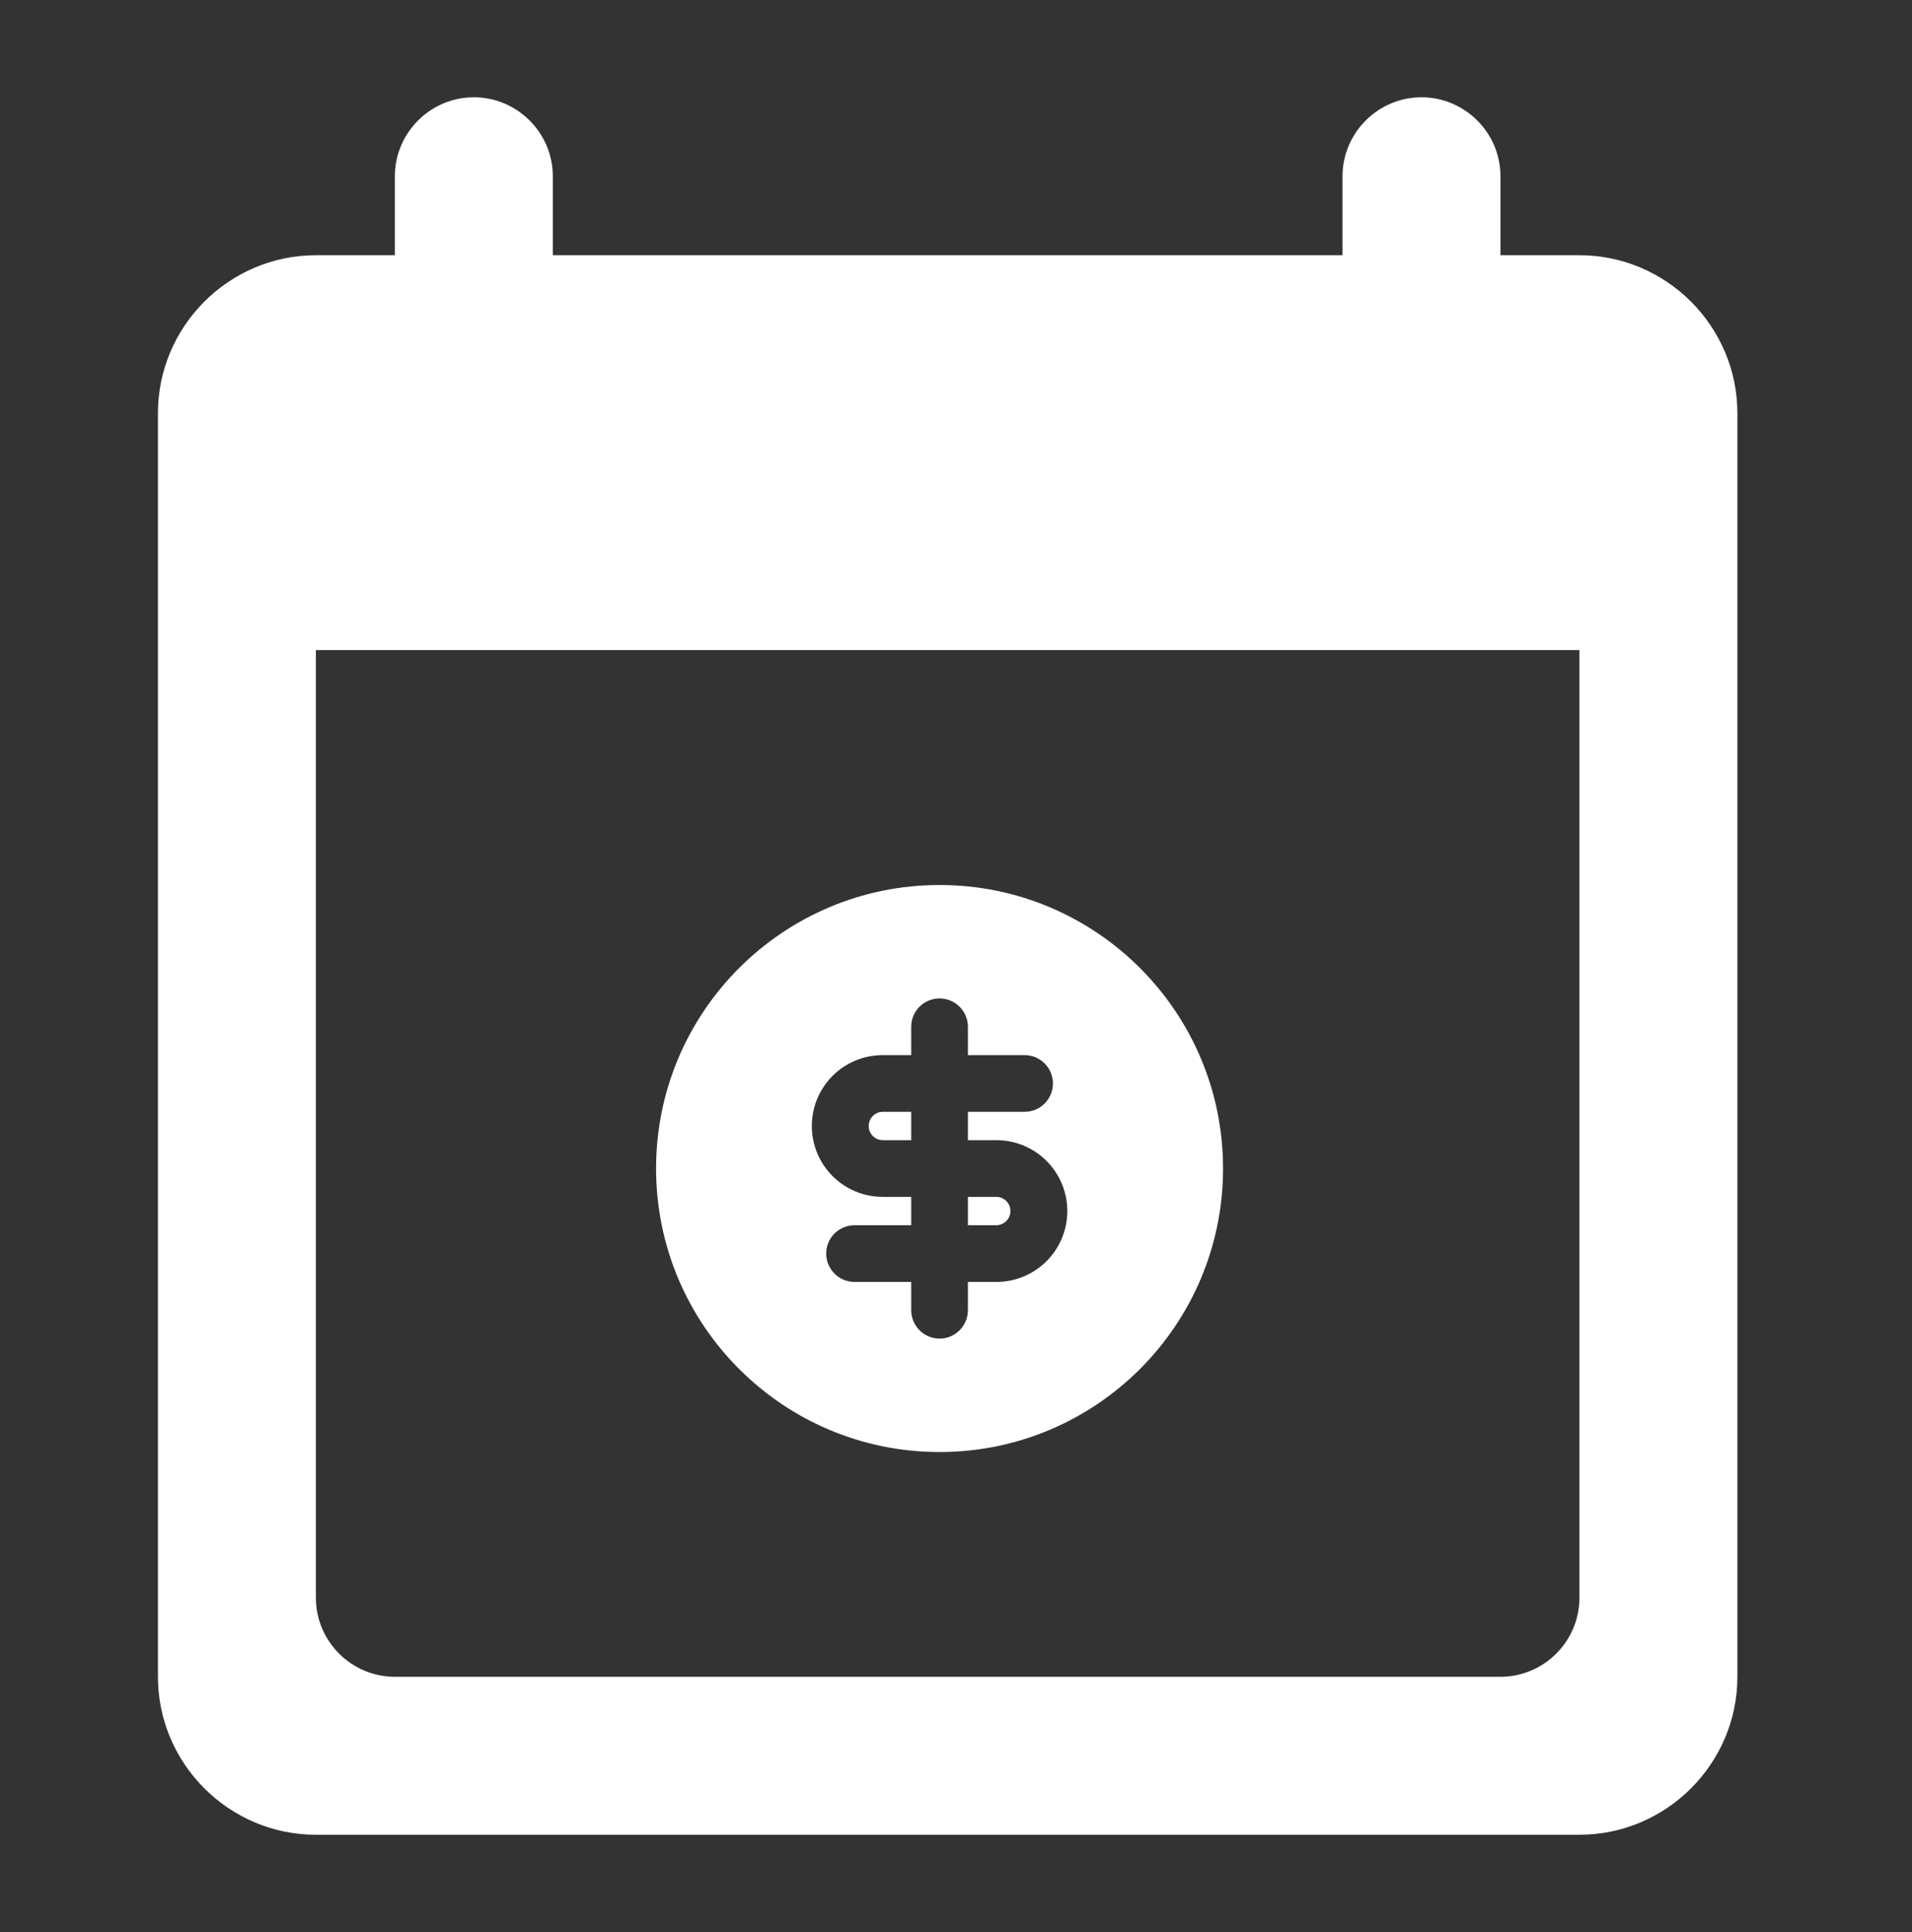 <svg width="96" height="97" viewBox="0 0 96 97" fill="none" xmlns="http://www.w3.org/2000/svg">
<rect x="0" y="0" width="96" height="97" fill="#333333" stroke="none"/>
<path d="M79.302 12.814H75.337V8.849C75.337 6.668 73.553 4.884 71.372 4.884C69.191 4.884 67.407 6.668 67.407 8.849V12.814H27.756V8.849C27.756 6.668 25.971 4.884 23.791 4.884C21.61 4.884 19.826 6.668 19.826 8.849V12.814H15.861C11.499 12.814 7.93 16.383 7.93 20.744V84.186C7.93 88.548 11.499 92.116 15.861 92.116H79.302C83.664 92.116 87.233 88.548 87.233 84.186V20.744C87.233 16.383 83.664 12.814 79.302 12.814ZM75.337 84.186H19.826C17.645 84.186 15.861 82.402 15.861 80.221V32.64H79.302V80.221C79.302 82.402 77.518 84.186 75.337 84.186Z" fill="white"/>
<g clip-path="url(#clip0_7_147)">
<path d="M47.175 44.433C55.036 44.433 61.408 50.806 61.408 58.667C61.408 66.528 55.036 72.901 47.175 72.901C39.313 72.901 32.941 66.528 32.941 58.667C32.941 50.806 39.313 44.433 47.175 44.433ZM47.175 50.127C46.826 50.127 46.489 50.255 46.229 50.486C45.968 50.718 45.802 51.037 45.761 51.383L45.751 51.55V52.973H44.328C43.403 52.971 42.513 53.329 41.848 53.972C41.182 54.614 40.793 55.49 40.763 56.415C40.732 57.34 41.063 58.24 41.685 58.924C42.307 59.609 43.171 60.025 44.094 60.083L44.328 60.09H45.751V61.514H42.904C42.542 61.514 42.193 61.653 41.929 61.902C41.665 62.151 41.506 62.491 41.485 62.853C41.464 63.216 41.582 63.572 41.815 63.85C42.047 64.129 42.378 64.308 42.738 64.35L42.904 64.36H45.751V65.784C45.752 66.147 45.891 66.495 46.14 66.759C46.389 67.023 46.729 67.182 47.091 67.203C47.453 67.224 47.81 67.106 48.088 66.874C48.366 66.641 48.545 66.311 48.588 65.95L48.598 65.784V64.36H50.021C50.946 64.363 51.836 64.004 52.502 63.362C53.167 62.72 53.556 61.843 53.587 60.919C53.617 59.994 53.286 59.094 52.664 58.409C52.042 57.725 51.178 57.309 50.255 57.251L50.021 57.243H48.598V55.82H51.445C51.808 55.82 52.157 55.681 52.42 55.432C52.684 55.183 52.843 54.842 52.864 54.48C52.885 54.118 52.767 53.761 52.535 53.483C52.302 53.205 51.972 53.026 51.611 52.983L51.445 52.973H48.598V51.55C48.598 51.172 48.448 50.81 48.181 50.544C47.914 50.277 47.552 50.127 47.175 50.127ZM50.021 60.09C50.21 60.09 50.391 60.165 50.525 60.299C50.658 60.432 50.733 60.613 50.733 60.802C50.733 60.991 50.658 61.172 50.525 61.305C50.391 61.439 50.21 61.514 50.021 61.514H48.598V60.09H50.021ZM45.751 55.82V57.243H44.328C44.139 57.243 43.958 57.169 43.825 57.035C43.691 56.902 43.616 56.721 43.616 56.532C43.616 56.343 43.691 56.162 43.825 56.029C43.958 55.895 44.139 55.82 44.328 55.82H45.751Z" fill="white"/>
</g>
<defs>
<clipPath id="clip0_7_147">
<rect width="34.161" height="34.161" fill="white" transform="translate(30.094 41.586)"/>
</clipPath>
</defs>
</svg>
